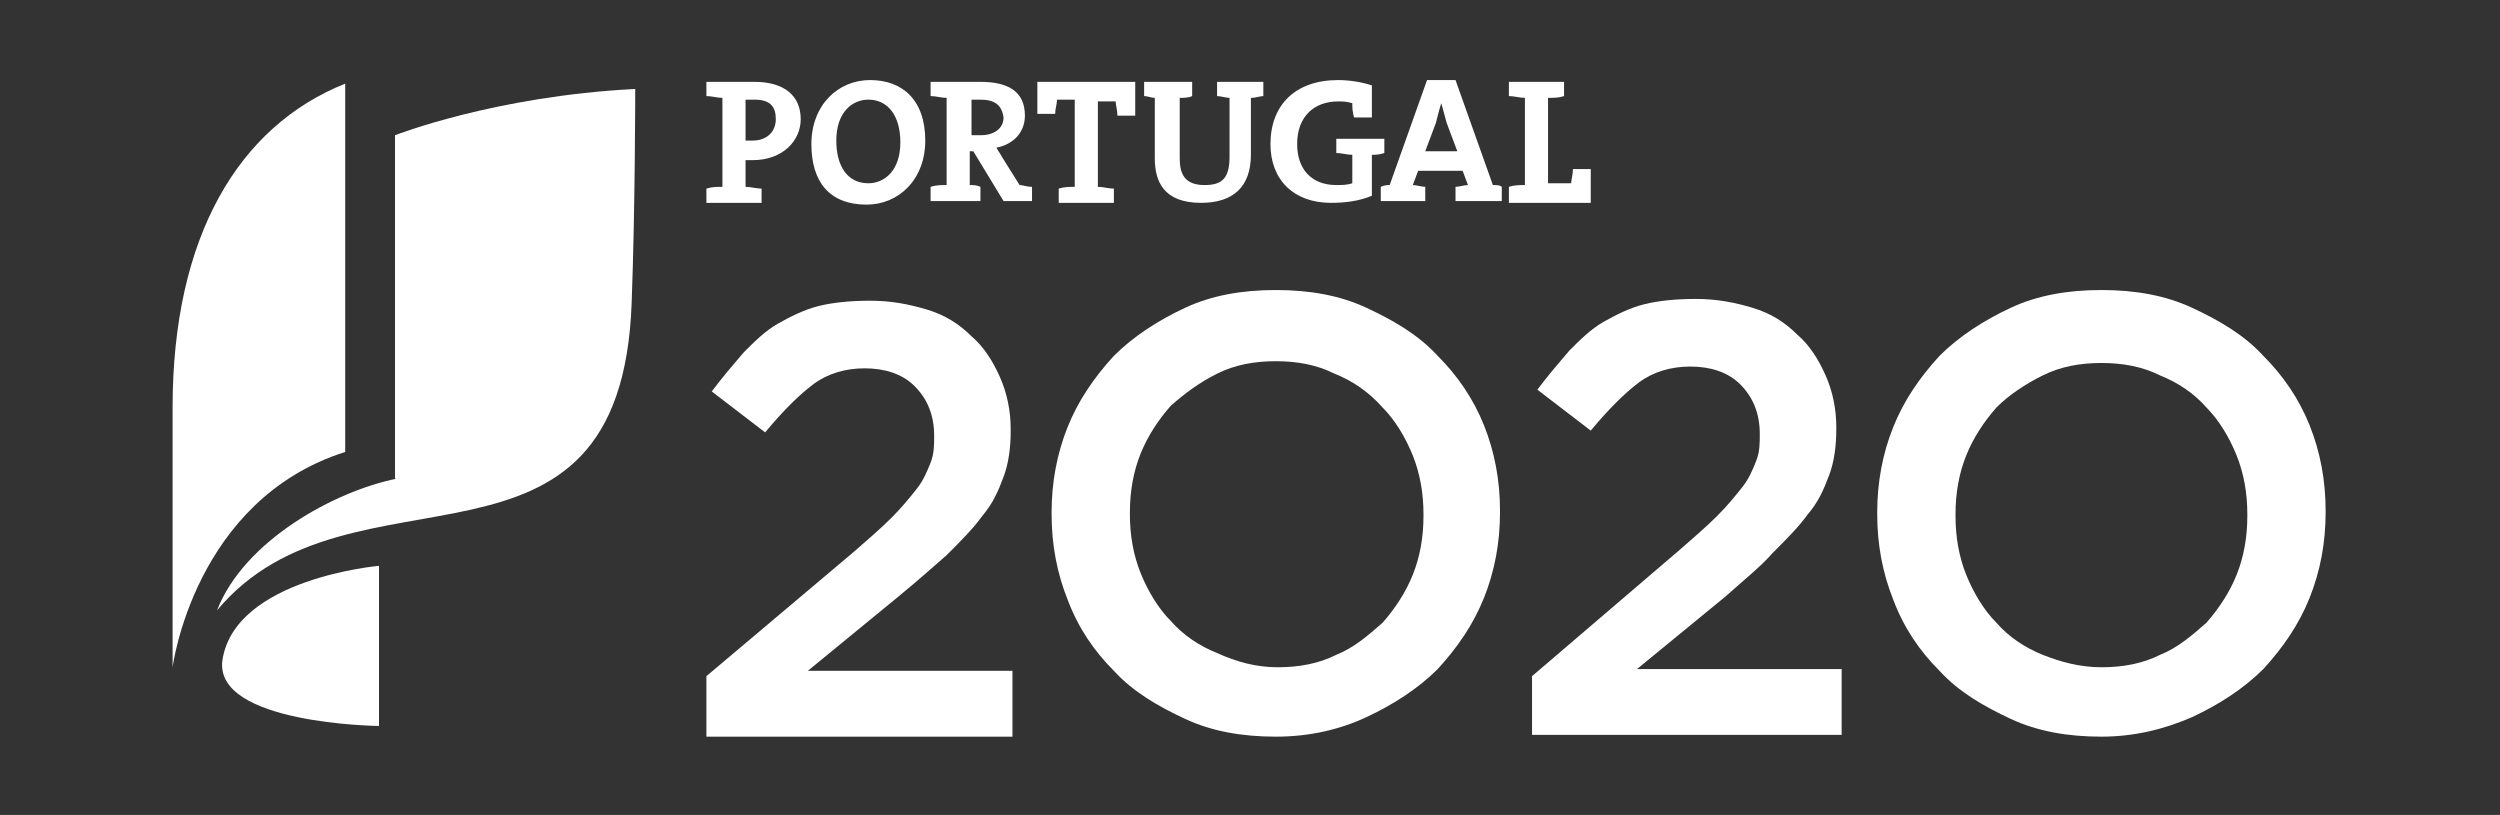 <?xml version="1.0" encoding="utf-8"?>
<!-- Generator: Adobe Illustrator 23.0.4, SVG Export Plug-In . SVG Version: 6.00 Build 0)  -->
<svg version="1.1" id="Layer_1" xmlns="http://www.w3.org/2000/svg" xmlns:xlink="http://www.w3.org/1999/xlink" x="0px" y="0px"
	 viewBox="0 0 140.5 45.8" style="enable-background:new 0 0 140.5 45.8;" xml:space="preserve">
<rect x="0" y="0" width="140.5" height="45.8" fill="#333333" stroke="none"/>
<style type="text/css">
	.st0{fill-rule:evenodd;clip-rule:evenodd;fill:#FFFFFF;}
	.st1{fill-rule:evenodd;clip-rule:evenodd;fill:none;stroke:#FFFFFF;}
	.st2{fill:#FFFFFF;}
	.st3{fill:none;stroke:#FFFFFF;stroke-width:8.300000e-02;}
	.st4{fill:#FFFFFF;stroke:#000000;stroke-width:6.779400e-02;}
	.st5{fill:#FFFFFF;stroke:#000000;stroke-width:3.673800e-02;}
</style>
<g>
	<g>
		<path class="st2" d="M39.7,38L48,31c0.8-0.7,1.5-1.3,2.1-1.9c0.6-0.6,1-1.1,1.4-1.6c0.4-0.5,0.6-1,0.8-1.5c0.2-0.5,0.2-1,0.2-1.5
			c0-1.2-0.4-2.1-1.1-2.8c-0.7-0.7-1.7-1-2.8-1c-1.1,0-2.1,0.3-2.9,0.9c-0.8,0.6-1.7,1.5-2.7,2.7l-3-2.3c0.6-0.8,1.2-1.5,1.8-2.2
			c0.6-0.6,1.2-1.2,1.9-1.6c0.7-0.4,1.5-0.8,2.3-1c0.8-0.2,1.8-0.3,2.9-0.3c1.2,0,2.2,0.2,3.2,0.5c1,0.3,1.8,0.8,2.5,1.5
			c0.7,0.6,1.2,1.4,1.6,2.3c0.4,0.9,0.6,1.9,0.6,2.9v0.1c0,0.9-0.1,1.8-0.4,2.6c-0.3,0.8-0.6,1.5-1.2,2.2c-0.5,0.7-1.2,1.4-2,2.2
			c-0.8,0.7-1.7,1.5-2.8,2.4l-5,4.1h11.5v3.7H39.7V38z"/>
		<path class="st2" d="M71.7,41.4c-1.9,0-3.6-0.3-5.1-1c-1.5-0.7-2.9-1.5-4-2.7c-1.1-1.1-2-2.4-2.6-4c-0.6-1.5-0.9-3.1-0.9-4.8v-0.1
			c0-1.7,0.3-3.3,0.9-4.8c0.6-1.5,1.5-2.8,2.6-4c1.1-1.1,2.5-2,4-2.7c1.5-0.7,3.2-1,5.1-1c1.9,0,3.6,0.3,5.1,1
			c1.5,0.7,2.9,1.5,4,2.7c1.1,1.1,2,2.4,2.6,3.9c0.6,1.5,0.9,3.1,0.9,4.8v0.1c0,1.7-0.3,3.3-0.9,4.8c-0.6,1.5-1.5,2.8-2.6,4
			c-1.1,1.1-2.5,2-4,2.7C75.3,41,73.6,41.4,71.7,41.4 M71.8,37.5c1.2,0,2.3-0.2,3.3-0.7c1-0.4,1.8-1.1,2.6-1.8
			c0.7-0.8,1.3-1.7,1.7-2.7c0.4-1,0.6-2.1,0.6-3.3v-0.1c0-1.2-0.2-2.3-0.6-3.3c-0.4-1-1-2-1.7-2.7C76.9,22,76,21.4,75,21
			c-1-0.5-2.1-0.7-3.3-0.7c-1.2,0-2.3,0.2-3.3,0.7c-1,0.5-1.8,1.1-2.6,1.8c-0.7,0.8-1.3,1.7-1.7,2.7c-0.4,1-0.6,2.1-0.6,3.3v0.1
			c0,1.2,0.2,2.3,0.6,3.3c0.4,1,1,2,1.7,2.7c0.7,0.8,1.6,1.4,2.6,1.8C69.5,37.2,70.6,37.5,71.8,37.5"/>
		<path class="st2" d="M86.1,38l8.3-7.1c0.8-0.7,1.5-1.3,2.1-1.9c0.6-0.6,1-1.1,1.4-1.6c0.4-0.5,0.6-1,0.8-1.5
			c0.2-0.5,0.2-1,0.2-1.5c0-1.2-0.4-2.1-1.1-2.8c-0.7-0.7-1.7-1-2.8-1c-1.1,0-2.1,0.3-2.9,0.9c-0.8,0.6-1.7,1.5-2.7,2.7l-3-2.3
			c0.6-0.8,1.2-1.5,1.8-2.2c0.6-0.6,1.2-1.2,1.9-1.6c0.7-0.4,1.5-0.8,2.3-1c0.8-0.2,1.8-0.3,2.9-0.3c1.2,0,2.2,0.2,3.2,0.5
			c1,0.3,1.8,0.8,2.5,1.5c0.7,0.6,1.2,1.4,1.6,2.3c0.4,0.9,0.6,1.9,0.6,2.9v0.1c0,0.9-0.1,1.8-0.4,2.6c-0.3,0.8-0.6,1.5-1.2,2.2
			c-0.5,0.7-1.2,1.4-2,2.2C99,31.8,98,32.6,97,33.5l-5,4.1h11.5v3.7H86.1V38z"/>
		<path class="st2" d="M118.1,41.4c-1.9,0-3.6-0.3-5.1-1c-1.5-0.7-2.9-1.5-4-2.7c-1.1-1.1-2-2.4-2.6-4c-0.6-1.5-0.9-3.1-0.9-4.8
			v-0.1c0-1.7,0.3-3.3,0.9-4.8c0.6-1.5,1.5-2.8,2.6-4c1.1-1.1,2.5-2,4-2.7c1.5-0.7,3.2-1,5.1-1c1.9,0,3.6,0.3,5.1,1
			c1.5,0.7,2.9,1.5,4,2.7c1.1,1.1,2,2.4,2.6,3.9c0.6,1.5,0.9,3.1,0.9,4.8v0.1c0,1.7-0.3,3.3-0.9,4.8c-0.6,1.5-1.5,2.8-2.6,4
			c-1.1,1.1-2.5,2-4,2.7C121.6,41,119.9,41.4,118.1,41.4 M118.1,37.5c1.2,0,2.3-0.2,3.3-0.7c1-0.4,1.8-1.1,2.6-1.8
			c0.7-0.8,1.3-1.7,1.7-2.7c0.4-1,0.6-2.1,0.6-3.3v-0.1c0-1.2-0.2-2.3-0.6-3.3c-0.4-1-1-2-1.7-2.7c-0.7-0.8-1.6-1.4-2.6-1.8
			c-1-0.5-2.1-0.7-3.3-0.7c-1.2,0-2.3,0.2-3.3,0.7c-1,0.5-1.9,1.1-2.6,1.8c-0.7,0.8-1.3,1.7-1.7,2.7c-0.4,1-0.6,2.1-0.6,3.3v0.1
			c0,1.2,0.2,2.3,0.6,3.3c0.4,1,1,2,1.7,2.7c0.7,0.8,1.6,1.4,2.6,1.8C115.8,37.2,116.9,37.5,118.1,37.5"/>
	</g>
	<g>
		<path class="st2" d="M42.3,9c-0.1,0-0.3,0-0.4,0v1.5c0.3,0,0.6,0.1,0.9,0.1v0.8h-3.1v-0.8c0.3-0.1,0.6-0.1,0.9-0.1V5.5
			c-0.3,0-0.6-0.1-0.9-0.1V4.6h0.8c0.3,0,1.2,0,1.9,0c1.7,0,2.6,0.8,2.6,2.1C45,7.9,44,9,42.3,9z M42.4,5.6c-0.2,0-0.3,0-0.5,0v2.3
			c0.1,0,0.3,0,0.4,0c0.8,0,1.3-0.5,1.3-1.2C43.6,6,43.3,5.6,42.4,5.6z M48.7,11.5c-2.1,0-3.1-1.3-3.1-3.4c0-2.2,1.5-3.6,3.3-3.6
			c1.8,0,3.1,1.1,3.1,3.4C52,10.1,50.5,11.5,48.7,11.5z M48.8,5.6c-0.9,0-1.8,0.7-1.8,2.3c0,1.4,0.6,2.4,1.8,2.4
			c0.9,0,1.8-0.7,1.8-2.3C50.6,6.5,49.9,5.6,48.8,5.6z M56.4,11.3l-1.7-2.8h-0.2v1.9c0.2,0,0.4,0,0.6,0.1v0.8h-2.8v-0.8
			c0.3-0.1,0.6-0.1,0.9-0.1V5.5c-0.3,0-0.6-0.1-0.9-0.1V4.6h0.8c0.3,0,1.2,0,2,0c1.5,0,2.5,0.5,2.5,1.9c0,0.9-0.6,1.6-1.6,1.8
			c0.1,0.2,0.2,0.3,0.3,0.5l1,1.6c0.2,0,0.4,0.1,0.7,0.1v0.8H56.4z M55.1,5.6c-0.2,0-0.4,0-0.5,0v2c0.1,0,0.3,0,0.5,0
			c0.8,0,1.3-0.4,1.3-1C56.3,5.9,55.9,5.6,55.1,5.6z M62.8,6.5c0-0.3-0.1-0.6-0.1-0.8h-1v4.8c0.3,0,0.6,0.1,0.9,0.1v0.8h-3.1v-0.8
			c0.3-0.1,0.6-0.1,0.9-0.1V5.6h-1c0,0.3-0.1,0.5-0.1,0.8h-1V4.6h5.5v1.9H62.8z M70.3,5.5v3.2c0,1.8-1,2.7-2.8,2.7
			c-2.1,0-2.6-1.2-2.6-2.5V5.5c-0.2,0-0.4-0.1-0.6-0.1V4.6H67v0.8c-0.2,0.1-0.5,0.1-0.7,0.1v3.4c0,0.9,0.3,1.5,1.4,1.5
			c1,0,1.4-0.4,1.4-1.6V5.5c-0.2,0-0.5-0.1-0.7-0.1V4.6H71v0.8C70.8,5.4,70.6,5.5,70.3,5.5z M77.1,8.7V11c-0.7,0.3-1.5,0.4-2.3,0.4
			c-2.1,0-3.4-1.3-3.4-3.3c0-2.2,1.4-3.6,3.8-3.6c0.6,0,1.3,0.1,1.9,0.3v1.8h-1c-0.1-0.3-0.1-0.6-0.1-0.8c-0.3-0.1-0.6-0.1-0.8-0.1
			c-1.3,0-2.3,0.8-2.3,2.4c0,1.4,0.8,2.3,2.2,2.3c0.3,0,0.6,0,0.9-0.1V8.7c-0.3,0-0.6-0.1-0.9-0.1V7.8h2.7v0.8
			C77.5,8.7,77.3,8.7,77.1,8.7z M81.8,11.3v-0.8c0.2,0,0.5-0.1,0.7-0.1l-0.3-0.8h-2.5l-0.3,0.8c0.2,0,0.5,0.1,0.7,0.1v0.8h-2.5v-0.8
			c0.2-0.1,0.4-0.1,0.5-0.1l2.1-5.9h1.6l2.1,5.9c0.2,0,0.4,0,0.5,0.1v0.8H81.8z M81.3,6.9c-0.1-0.4-0.2-0.7-0.3-1.1h0
			c-0.1,0.3-0.2,0.7-0.3,1.1l-0.6,1.6h1.8L81.3,6.9z M84.8,11.3v-0.8c0.3-0.1,0.6-0.1,0.9-0.1V5.5c-0.3,0-0.6-0.1-0.9-0.1V4.6h3.1
			v0.8c-0.3,0.1-0.6,0.1-0.9,0.1v4.8h1.3c0-0.2,0.1-0.5,0.1-0.8h1v1.9H84.8z"/>
	</g>
	<g>
		<path class="st2" d="M19.4,4.7c-6,2.4-9.7,8.6-9.7,18.2v14.6c0,0,1.2-9.4,9.7-12.1V4.7z"/>
		<path class="st2" d="M22.3,26.9c-3.5,0.7-8.6,3.5-10.1,7.4c7.5-9,22.7-0.3,23.3-17.3c0.2-5.4,0.2-12,0.2-12
			c-7.9,0.4-13.5,2.6-13.5,2.6V26.9z"/>
		<path class="st2" d="M21.3,31.8c0,0-8.1,0.7-8.8,5.3c-0.5,3.6,8.8,3.7,8.8,3.7V31.8z"/>
	</g>
</g>
</svg>
